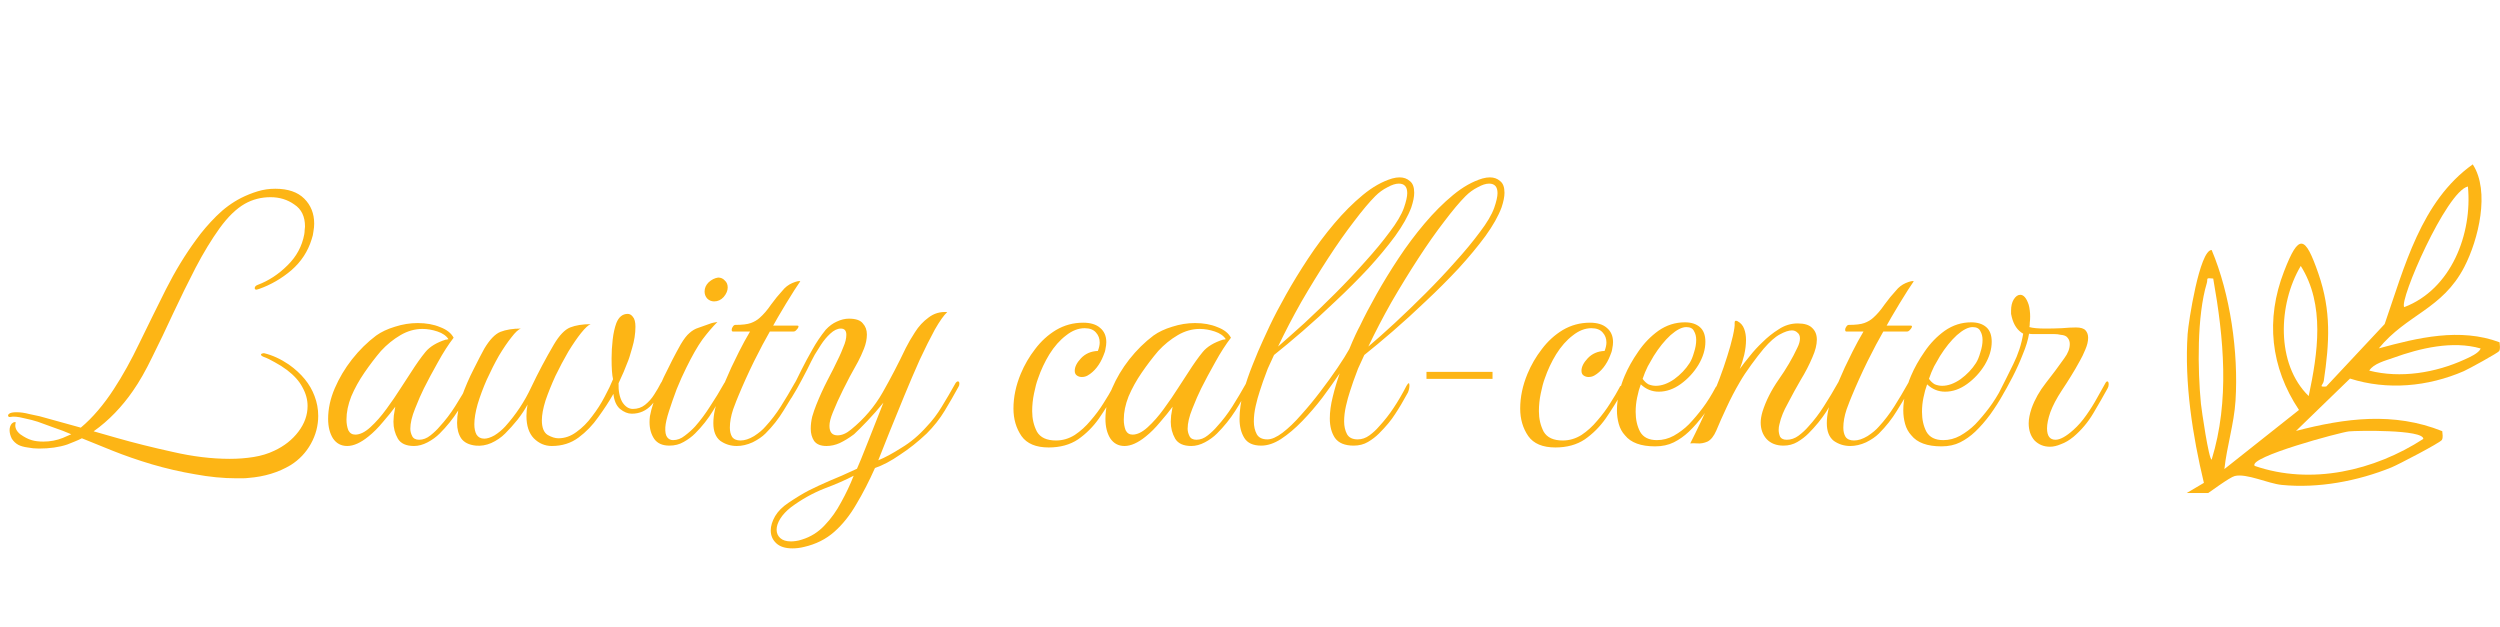 <svg width="327" height="82" viewBox="0 0 327 82" fill="none" xmlns="http://www.w3.org/2000/svg">
<path d="M32.503 62.512C32.247 62.544 31.975 62.56 31.687 62.56C31.431 62.56 31.175 62.56 30.919 62.56C29.191 62.56 27.383 62.384 25.495 62.032C23.607 61.712 21.735 61.28 19.879 60.736C18.055 60.192 16.343 59.6 14.743 58.96L10.711 57.328C10.391 57.488 10.071 57.632 9.751 57.76C9.463 57.888 9.143 58.016 8.791 58.144C7.735 58.496 6.503 58.672 5.095 58.672C4.583 58.672 4.087 58.624 3.607 58.528C3.127 58.464 2.727 58.352 2.407 58.192C2.055 58 1.767 57.728 1.543 57.376C1.351 56.992 1.255 56.624 1.255 56.272C1.255 55.92 1.351 55.632 1.543 55.408C1.671 55.28 1.799 55.216 1.927 55.216C2.055 55.184 2.087 55.248 2.023 55.408C1.927 55.92 2.135 56.384 2.647 56.8C3.191 57.184 3.687 57.44 4.135 57.568C4.551 57.696 5.063 57.76 5.671 57.76C6.567 57.76 7.415 57.6 8.215 57.28L9.319 56.8C8.583 56.48 7.831 56.192 7.063 55.936C6.295 55.648 5.591 55.392 4.951 55.168C4.471 55.008 3.847 54.848 3.079 54.688C2.343 54.496 1.751 54.448 1.303 54.544H1.255C1.159 54.544 1.095 54.496 1.063 54.4C1.031 54.304 1.079 54.208 1.207 54.112C1.367 53.984 1.687 53.92 2.167 53.92C2.679 53.92 3.239 54 3.847 54.16C4.455 54.288 4.903 54.384 5.191 54.448L10.567 55.936C11.335 55.296 12.087 54.544 12.823 53.68C13.559 52.816 14.247 51.888 14.887 50.896C16.039 49.136 17.159 47.12 18.247 44.848C19.367 42.544 20.519 40.208 21.703 37.84C22.919 35.44 24.247 33.264 25.687 31.312C26.423 30.288 27.287 29.28 28.279 28.288C29.271 27.296 30.359 26.496 31.543 25.888C32.247 25.536 32.967 25.248 33.703 25.024C34.439 24.8 35.207 24.688 36.007 24.688C37.671 24.688 38.935 25.12 39.799 25.984C40.663 26.848 41.095 27.936 41.095 29.248C41.095 29.568 41.063 29.904 40.999 30.256C40.967 30.608 40.887 30.96 40.759 31.312C40.279 32.88 39.399 34.224 38.119 35.344C36.839 36.432 35.431 37.248 33.895 37.792C33.703 37.856 33.591 37.888 33.559 37.888C33.399 37.888 33.319 37.824 33.319 37.696C33.319 37.504 33.447 37.36 33.703 37.264C35.143 36.72 36.439 35.872 37.591 34.72C38.775 33.568 39.511 32.208 39.799 30.64C39.831 30.448 39.847 30.272 39.847 30.112C39.879 29.92 39.895 29.76 39.895 29.632C39.895 28.32 39.431 27.36 38.503 26.752C37.607 26.112 36.567 25.792 35.383 25.792C34.167 25.792 33.047 26.08 32.023 26.656C30.903 27.296 29.799 28.368 28.711 29.872C27.655 31.344 26.615 33.056 25.591 35.008C24.599 36.928 23.623 38.912 22.663 40.96C21.735 42.976 20.823 44.88 19.927 46.672C19.063 48.464 18.215 49.952 17.383 51.136C16.679 52.16 15.895 53.12 15.031 54.016C14.167 54.912 13.239 55.712 12.247 56.416L15.271 57.28C17.511 57.92 19.943 58.528 22.567 59.104C25.191 59.712 27.687 60.016 30.055 60.016C31.143 60.016 32.183 59.936 33.175 59.776C34.167 59.616 35.063 59.344 35.863 58.96C37.175 58.352 38.231 57.52 39.031 56.464C39.831 55.408 40.231 54.288 40.231 53.104C40.231 52.272 40.007 51.456 39.559 50.656C39.143 49.856 38.471 49.104 37.543 48.4C37.031 48.016 36.503 47.68 35.959 47.392C35.415 47.072 34.919 46.832 34.471 46.672C34.247 46.576 34.135 46.48 34.135 46.384C34.135 46.32 34.183 46.272 34.279 46.24C34.407 46.208 34.487 46.192 34.519 46.192C35.607 46.448 36.695 46.944 37.783 47.68C39.447 48.864 40.567 50.24 41.143 51.808C41.463 52.64 41.623 53.504 41.623 54.4C41.623 55.68 41.303 56.896 40.663 58.048C40.023 59.2 39.143 60.128 38.023 60.832C36.423 61.792 34.583 62.352 32.503 62.512ZM54.151 58.336C53.127 58.336 52.423 58.016 52.039 57.376C51.655 56.704 51.463 55.968 51.463 55.168C51.463 55.008 51.479 54.736 51.511 54.352C51.575 53.936 51.639 53.552 51.703 53.2C51.255 53.808 50.711 54.48 50.071 55.216C49.463 55.952 48.839 56.576 48.199 57.088C47.175 57.92 46.247 58.336 45.415 58.336C44.615 58.336 43.991 58 43.543 57.328C43.127 56.656 42.919 55.808 42.919 54.784C42.919 53.472 43.207 52.144 43.783 50.8C44.359 49.456 45.111 48.192 46.039 47.008C46.999 45.792 48.055 44.752 49.207 43.888C49.879 43.408 50.695 43.024 51.655 42.736C52.647 42.416 53.639 42.256 54.631 42.256C55.751 42.256 56.727 42.432 57.559 42.784C58.423 43.104 59.015 43.568 59.335 44.176C58.663 45.04 57.975 46.112 57.271 47.392C56.567 48.64 55.959 49.776 55.447 50.8C55.095 51.504 54.711 52.384 54.295 53.44C53.879 54.464 53.671 55.344 53.671 56.08C53.671 56.4 53.751 56.72 53.911 57.04C54.071 57.36 54.375 57.52 54.823 57.52C55.335 57.52 55.831 57.328 56.311 56.944C56.791 56.56 57.191 56.176 57.511 55.792C58.247 54.992 58.919 54.112 59.527 53.152C60.135 52.192 60.743 51.168 61.351 50.08C61.447 49.952 61.543 49.888 61.639 49.888C61.767 49.888 61.831 49.984 61.831 50.176C61.831 50.336 61.799 50.464 61.735 50.56C61.191 51.616 60.583 52.672 59.911 53.728C59.239 54.784 58.439 55.776 57.511 56.704C57.063 57.152 56.535 57.536 55.927 57.856C55.319 58.176 54.727 58.336 54.151 58.336ZM46.471 56.848C47.079 56.848 47.735 56.528 48.439 55.888C49.175 55.216 49.879 54.416 50.551 53.488C51.255 52.528 51.879 51.616 52.423 50.752C52.999 49.856 53.447 49.168 53.767 48.688C54.439 47.632 55.063 46.752 55.639 46.048C56.215 45.344 57.111 44.8 58.327 44.416C58.391 44.416 58.439 44.416 58.471 44.416C58.535 44.384 58.599 44.368 58.663 44.368C58.375 43.92 57.895 43.584 57.223 43.36C56.551 43.136 55.895 43.024 55.255 43.024C54.263 43.024 53.303 43.296 52.375 43.84C51.447 44.384 50.599 45.072 49.831 45.904C49.095 46.768 48.375 47.712 47.671 48.736C46.967 49.76 46.391 50.8 45.943 51.856C45.527 52.912 45.319 53.92 45.319 54.88C45.319 55.392 45.399 55.856 45.559 56.272C45.751 56.656 46.055 56.848 46.471 56.848ZM72.171 58.336C71.275 58.336 70.491 58 69.819 57.328C69.179 56.656 68.859 55.68 68.859 54.4C68.859 53.92 68.907 53.424 69.003 52.912C68.683 53.52 68.251 54.176 67.707 54.88C67.163 55.552 66.619 56.16 66.075 56.704C65.563 57.216 64.955 57.632 64.251 57.952C63.579 58.24 62.907 58.352 62.235 58.288C61.339 58.192 60.699 57.872 60.315 57.328C59.963 56.784 59.787 56.112 59.787 55.312C59.787 54.256 59.995 53.104 60.411 51.856C60.859 50.608 61.371 49.424 61.947 48.304C62.523 47.152 62.987 46.256 63.339 45.616C64.043 44.432 64.747 43.696 65.451 43.408C66.187 43.12 67.083 42.976 68.139 42.976C67.819 43.072 67.403 43.456 66.891 44.128C66.379 44.768 65.835 45.568 65.259 46.528C64.715 47.488 64.187 48.528 63.675 49.648C63.195 50.736 62.795 51.808 62.475 52.864C62.187 53.888 62.043 54.768 62.043 55.504C62.043 56.048 62.139 56.496 62.331 56.848C62.555 57.2 62.891 57.376 63.339 57.376C63.723 57.376 64.171 57.232 64.683 56.944C65.195 56.624 65.659 56.24 66.075 55.792C67.483 54.224 68.619 52.512 69.483 50.656C70.379 48.768 71.371 46.896 72.459 45.04C73.163 43.856 73.867 43.12 74.571 42.832C75.307 42.544 76.203 42.4 77.259 42.4C76.971 42.496 76.555 42.88 76.011 43.552C75.499 44.192 74.939 45.008 74.331 46C73.755 46.992 73.195 48.048 72.651 49.168C72.139 50.288 71.707 51.36 71.355 52.384C71.035 53.408 70.875 54.272 70.875 54.976C70.875 55.936 71.131 56.576 71.643 56.896C72.155 57.184 72.619 57.328 73.035 57.328C73.867 57.328 74.651 57.056 75.387 56.512C76.155 55.968 76.843 55.28 77.451 54.448C78.091 53.616 78.635 52.768 79.083 51.904C79.563 51.008 79.931 50.24 80.187 49.6C80.059 49.088 79.995 48.176 79.995 46.864C79.995 46.064 80.043 45.248 80.139 44.416C80.235 43.584 80.395 42.864 80.619 42.256C80.939 41.456 81.435 41.056 82.107 41.056C82.363 41.056 82.587 41.184 82.779 41.44C83.003 41.696 83.115 42.128 83.115 42.736C83.115 43.632 82.971 44.56 82.683 45.52C82.427 46.448 82.219 47.088 82.059 47.44C81.931 47.76 81.771 48.16 81.579 48.64C81.387 49.088 81.163 49.584 80.907 50.128C80.875 51.12 81.035 51.936 81.387 52.576C81.771 53.184 82.235 53.488 82.779 53.488C83.387 53.488 83.915 53.312 84.363 52.96C84.843 52.576 85.243 52.128 85.563 51.616C85.915 51.072 86.203 50.576 86.427 50.128C86.523 49.936 86.651 49.84 86.811 49.84C86.939 49.84 87.003 49.92 87.003 50.08C87.003 50.176 86.955 50.32 86.859 50.512C86.475 51.376 85.931 52.192 85.227 52.96C84.523 53.728 83.659 54.112 82.635 54.112C82.123 54.112 81.611 53.904 81.099 53.488C80.619 53.072 80.331 52.416 80.235 51.52C79.691 52.48 79.035 53.488 78.267 54.544C77.531 55.6 76.667 56.496 75.675 57.232C74.683 57.968 73.515 58.336 72.171 58.336ZM87.552 58.288C86.656 58.288 86 58 85.584 57.424C85.168 56.816 84.96 56.08 84.96 55.216C84.96 54.96 84.976 54.704 85.008 54.448C85.072 54.16 85.136 53.872 85.2 53.584C85.552 52.304 86.096 50.88 86.832 49.312C87.6 47.712 88.336 46.288 89.04 45.04C89.456 44.336 89.84 43.84 90.192 43.552C90.544 43.232 90.928 43.008 91.344 42.88C91.76 42.72 92.256 42.544 92.832 42.352C92.992 42.288 93.152 42.24 93.312 42.208C93.472 42.176 93.648 42.144 93.84 42.112C93.2 42.752 92.544 43.52 91.872 44.416C91.232 45.312 90.528 46.544 89.76 48.112C89.344 48.944 88.928 49.872 88.512 50.896C88.128 51.92 87.792 52.88 87.504 53.776C87.216 54.672 87.056 55.376 87.024 55.888C86.992 56.496 87.072 56.928 87.264 57.184C87.456 57.44 87.712 57.568 88.032 57.568C88.576 57.568 89.088 57.376 89.568 56.992C90.08 56.608 90.528 56.208 90.912 55.792C91.616 54.992 92.272 54.112 92.88 53.152C93.52 52.192 94.144 51.168 94.752 50.08C94.848 49.952 94.928 49.888 94.992 49.888C95.12 49.888 95.184 49.984 95.184 50.176C95.184 50.336 95.152 50.464 95.088 50.56C94.512 51.616 93.904 52.672 93.264 53.728C92.624 54.784 91.84 55.776 90.912 56.704C90.496 57.12 90 57.488 89.424 57.808C88.88 58.128 88.256 58.288 87.552 58.288ZM93.408 39.424C93.056 39.424 92.752 39.296 92.496 39.04C92.272 38.784 92.16 38.48 92.16 38.128C92.16 37.68 92.336 37.28 92.688 36.928C93.072 36.576 93.488 36.368 93.936 36.304C94.288 36.304 94.576 36.432 94.8 36.688C95.056 36.912 95.184 37.216 95.184 37.6C95.184 38.016 95.008 38.432 94.656 38.848C94.304 39.232 93.888 39.424 93.408 39.424ZM96.378 58.336C95.578 58.336 94.858 58.112 94.218 57.664C93.61 57.184 93.306 56.416 93.306 55.36C93.306 54.24 93.578 53.008 94.122 51.664C94.666 50.32 95.178 49.12 95.658 48.064C95.914 47.552 96.25 46.864 96.666 46C97.114 45.104 97.594 44.224 98.106 43.36H95.85C95.754 43.36 95.706 43.28 95.706 43.12C95.706 42.992 95.754 42.864 95.85 42.736C95.946 42.576 96.058 42.496 96.186 42.496C97.082 42.496 97.754 42.416 98.202 42.256C98.65 42.096 99.034 41.872 99.354 41.584C99.866 41.136 100.362 40.56 100.842 39.856C101.354 39.152 101.85 38.544 102.33 38.032C102.682 37.584 103.114 37.248 103.626 37.024C104.17 36.8 104.522 36.72 104.682 36.784C104.522 37.008 104.266 37.392 103.914 37.936C103.562 38.48 103.194 39.072 102.81 39.712C102.426 40.352 102.074 40.944 101.754 41.488C101.434 42.032 101.226 42.4 101.13 42.592H104.298C104.394 42.592 104.442 42.624 104.442 42.688C104.442 42.816 104.362 42.96 104.202 43.12C104.074 43.28 103.946 43.36 103.818 43.36H100.698C100.122 44.352 99.434 45.648 98.634 47.248C97.866 48.816 97.178 50.336 96.57 51.808C96.442 52.096 96.218 52.672 95.898 53.536C95.61 54.4 95.466 55.2 95.466 55.936C95.466 56.416 95.562 56.816 95.754 57.136C95.978 57.456 96.346 57.616 96.858 57.616C97.402 57.616 97.994 57.424 98.634 57.04C99.274 56.624 99.77 56.208 100.122 55.792C100.858 54.992 101.53 54.112 102.138 53.152C102.746 52.192 103.354 51.168 103.962 50.08C104.058 49.952 104.154 49.888 104.25 49.888C104.378 49.888 104.442 49.984 104.442 50.176C104.442 50.336 104.41 50.464 104.346 50.56C103.77 51.616 103.146 52.672 102.474 53.728C101.834 54.784 101.05 55.776 100.122 56.704C99.706 57.12 99.146 57.504 98.442 57.856C97.738 58.176 97.05 58.336 96.378 58.336ZM105.181 71.536C104.669 71.664 104.157 71.728 103.645 71.728C102.717 71.728 102.013 71.504 101.533 71.056C101.053 70.608 100.813 70.048 100.813 69.376C100.813 68.8 101.005 68.176 101.389 67.504C101.773 66.864 102.349 66.288 103.117 65.776C104.109 65.104 105.005 64.56 105.805 64.144C106.637 63.728 107.533 63.312 108.493 62.896C109.453 62.512 110.653 61.984 112.093 61.312C112.253 60.96 112.429 60.544 112.621 60.064C112.813 59.584 113.133 58.784 113.581 57.664C114.029 56.544 114.685 54.88 115.549 52.672C114.845 53.536 114.141 54.336 113.437 55.072C112.733 55.808 112.157 56.384 111.709 56.8C111.069 57.28 110.445 57.664 109.837 57.952C109.261 58.208 108.685 58.336 108.109 58.336C107.341 58.336 106.797 58.112 106.477 57.664C106.189 57.216 106.045 56.688 106.045 56.08C106.045 55.568 106.109 55.04 106.237 54.496C106.397 53.952 106.573 53.44 106.765 52.96C107.213 51.84 107.693 50.784 108.205 49.792C108.749 48.768 109.277 47.712 109.789 46.624C109.917 46.368 110.093 45.952 110.317 45.376C110.573 44.8 110.701 44.272 110.701 43.792C110.701 43.248 110.461 42.976 109.981 42.976C109.533 42.976 109.069 43.2 108.589 43.648C108.141 44.064 107.741 44.544 107.389 45.088C107.037 45.632 106.765 46.064 106.573 46.384C106.573 46.384 106.413 46.688 106.093 47.296C105.805 47.904 105.421 48.656 104.941 49.552C104.493 50.416 104.029 51.232 103.549 52C103.453 52.16 103.325 52.24 103.165 52.24C103.037 52.24 102.973 52.176 102.973 52.048C102.973 51.984 103.053 51.792 103.213 51.472C103.917 50.224 104.461 49.184 104.845 48.352C105.261 47.52 105.725 46.656 106.237 45.76C106.749 44.832 107.341 43.952 108.013 43.12C108.461 42.64 108.941 42.288 109.453 42.064C109.997 41.808 110.525 41.68 111.037 41.68C111.933 41.68 112.541 41.888 112.861 42.304C113.213 42.688 113.389 43.168 113.389 43.744C113.389 44.352 113.261 44.976 113.005 45.616C112.749 46.256 112.493 46.816 112.237 47.296C111.437 48.704 110.781 49.936 110.269 50.992C109.757 52.016 109.309 53.008 108.925 53.968C108.637 54.672 108.493 55.248 108.493 55.696C108.493 56.528 108.845 56.944 109.549 56.944C110.125 56.944 110.717 56.688 111.325 56.176C113.021 54.8 114.397 53.184 115.453 51.328C116.509 49.472 117.517 47.536 118.477 45.52C118.797 44.88 119.197 44.192 119.677 43.456C120.157 42.688 120.749 42.048 121.453 41.536C122.157 40.992 122.973 40.752 123.901 40.816C123.453 41.232 122.909 42 122.269 43.12C121.661 44.24 121.005 45.552 120.301 47.056C119.629 48.56 118.957 50.128 118.285 51.76C117.613 53.392 116.973 54.96 116.365 56.464C115.789 57.936 115.293 59.184 114.877 60.208C115.741 59.856 116.749 59.312 117.901 58.576C119.085 57.872 120.189 56.944 121.213 55.792C121.949 55.024 122.605 54.16 123.181 53.2C123.789 52.208 124.397 51.168 125.005 50.08C125.101 49.952 125.197 49.888 125.293 49.888C125.421 49.888 125.485 49.984 125.485 50.176C125.485 50.336 125.453 50.464 125.389 50.56C124.813 51.616 124.205 52.672 123.565 53.728C122.925 54.784 122.141 55.776 121.213 56.704C120.061 57.792 118.893 58.72 117.709 59.488C116.557 60.288 115.469 60.864 114.445 61.216C113.677 62.944 112.861 64.528 111.997 65.968C111.165 67.408 110.205 68.608 109.117 69.568C108.029 70.528 106.717 71.184 105.181 71.536ZM104.893 70.576C106.045 70.224 107.037 69.6 107.869 68.704C108.701 67.84 109.421 66.832 110.029 65.68C110.669 64.528 111.213 63.376 111.661 62.224C110.637 62.768 109.357 63.328 107.821 63.904C106.285 64.512 104.829 65.328 103.453 66.352C102.845 66.832 102.381 67.328 102.061 67.84C101.741 68.352 101.581 68.832 101.581 69.28C101.581 69.728 101.741 70.096 102.061 70.384C102.381 70.672 102.845 70.816 103.453 70.816C103.645 70.816 103.853 70.8 104.077 70.768C104.333 70.736 104.605 70.672 104.893 70.576ZM137.168 58.528C135.504 58.528 134.32 58.032 133.616 57.04C132.912 56.016 132.56 54.816 132.56 53.44C132.56 51.936 132.88 50.416 133.52 48.88C134 47.728 134.624 46.656 135.392 45.664C136.16 44.64 137.072 43.808 138.128 43.168C139.216 42.528 140.4 42.208 141.68 42.208C142.64 42.208 143.376 42.432 143.888 42.88C144.432 43.328 144.704 43.952 144.704 44.752C144.704 45.008 144.672 45.28 144.608 45.568C144.576 45.856 144.48 46.176 144.32 46.528C144.096 47.104 143.808 47.616 143.456 48.064C143.104 48.512 142.704 48.864 142.256 49.12C142.032 49.248 141.776 49.312 141.488 49.312C141.264 49.312 141.056 49.248 140.864 49.12C140.672 48.992 140.576 48.784 140.576 48.496C140.576 47.984 140.848 47.44 141.392 46.864C141.968 46.256 142.704 45.936 143.6 45.904C143.76 45.488 143.84 45.12 143.84 44.8C143.84 44.288 143.68 43.856 143.36 43.504C143.04 43.12 142.544 42.928 141.872 42.928C141.04 42.928 140.224 43.248 139.424 43.888C138.624 44.496 137.904 45.312 137.264 46.336C136.656 47.328 136.16 48.384 135.776 49.504C135.584 50.016 135.408 50.672 135.248 51.472C135.088 52.24 135.008 53.008 135.008 53.776C135.008 54.768 135.216 55.664 135.632 56.464C136.08 57.232 136.912 57.616 138.128 57.616C138.992 57.616 139.808 57.376 140.576 56.896C141.344 56.384 142.032 55.76 142.64 55.024C143.28 54.288 143.84 53.536 144.32 52.768C144.832 51.968 145.248 51.264 145.568 50.656C145.6 50.528 145.68 50.464 145.808 50.464C145.968 50.464 146.048 50.592 146.048 50.848C146.048 50.976 146 51.12 145.904 51.28C145.232 52.464 144.512 53.616 143.744 54.736C142.976 55.824 142.064 56.736 141.008 57.472C139.952 58.176 138.672 58.528 137.168 58.528ZM155.823 58.336C154.799 58.336 154.095 58.016 153.711 57.376C153.327 56.704 153.135 55.968 153.135 55.168C153.135 55.008 153.151 54.736 153.183 54.352C153.247 53.936 153.311 53.552 153.375 53.2C152.927 53.808 152.383 54.48 151.743 55.216C151.135 55.952 150.511 56.576 149.871 57.088C148.847 57.92 147.919 58.336 147.087 58.336C146.287 58.336 145.663 58 145.215 57.328C144.799 56.656 144.591 55.808 144.591 54.784C144.591 53.472 144.879 52.144 145.455 50.8C146.031 49.456 146.783 48.192 147.711 47.008C148.671 45.792 149.727 44.752 150.879 43.888C151.551 43.408 152.367 43.024 153.327 42.736C154.319 42.416 155.311 42.256 156.303 42.256C157.423 42.256 158.399 42.432 159.231 42.784C160.095 43.104 160.687 43.568 161.007 44.176C160.335 45.04 159.647 46.112 158.943 47.392C158.239 48.64 157.631 49.776 157.119 50.8C156.767 51.504 156.383 52.384 155.967 53.44C155.551 54.464 155.343 55.344 155.343 56.08C155.343 56.4 155.423 56.72 155.583 57.04C155.743 57.36 156.047 57.52 156.495 57.52C157.007 57.52 157.503 57.328 157.983 56.944C158.463 56.56 158.863 56.176 159.183 55.792C159.919 54.992 160.591 54.112 161.199 53.152C161.807 52.192 162.415 51.168 163.023 50.08C163.119 49.952 163.215 49.888 163.311 49.888C163.439 49.888 163.503 49.984 163.503 50.176C163.503 50.336 163.471 50.464 163.407 50.56C162.863 51.616 162.255 52.672 161.583 53.728C160.911 54.784 160.111 55.776 159.183 56.704C158.735 57.152 158.207 57.536 157.599 57.856C156.991 58.176 156.399 58.336 155.823 58.336ZM148.143 56.848C148.751 56.848 149.407 56.528 150.111 55.888C150.847 55.216 151.551 54.416 152.223 53.488C152.927 52.528 153.551 51.616 154.095 50.752C154.671 49.856 155.119 49.168 155.439 48.688C156.111 47.632 156.735 46.752 157.311 46.048C157.887 45.344 158.783 44.8 159.999 44.416C160.063 44.416 160.111 44.416 160.143 44.416C160.207 44.384 160.271 44.368 160.335 44.368C160.047 43.92 159.567 43.584 158.895 43.36C158.223 43.136 157.567 43.024 156.927 43.024C155.935 43.024 154.975 43.296 154.047 43.84C153.119 44.384 152.271 45.072 151.503 45.904C150.767 46.768 150.047 47.712 149.343 48.736C148.639 49.76 148.063 50.8 147.615 51.856C147.199 52.912 146.991 53.92 146.991 54.88C146.991 55.392 147.071 55.856 147.231 56.272C147.423 56.656 147.727 56.848 148.143 56.848ZM164.963 58.288C163.907 58.288 163.171 57.952 162.755 57.28C162.339 56.608 162.131 55.776 162.131 54.784C162.131 53.728 162.291 52.576 162.611 51.328C162.963 50.08 163.379 48.864 163.859 47.68C164.339 46.464 164.787 45.408 165.203 44.512C165.619 43.616 165.907 42.992 166.067 42.64C166.643 41.424 167.363 40.048 168.227 38.512C169.091 36.976 170.051 35.408 171.107 33.808C172.163 32.208 173.299 30.688 174.515 29.248C175.731 27.808 176.979 26.56 178.259 25.504C179.539 24.448 180.819 23.728 182.099 23.344C182.451 23.248 182.771 23.2 183.059 23.2C183.603 23.2 184.051 23.36 184.403 23.68C184.787 23.968 184.979 24.48 184.979 25.216C184.979 25.728 184.851 26.368 184.595 27.136C184.179 28.256 183.475 29.504 182.483 30.88C181.491 32.224 180.323 33.632 178.979 35.104C177.635 36.544 176.211 37.968 174.707 39.376C173.235 40.784 171.795 42.096 170.387 43.312C168.979 44.528 167.731 45.568 166.643 46.432C166.355 47.04 166.083 47.632 165.827 48.208C165.603 48.784 165.395 49.344 165.203 49.888C165.107 50.176 164.963 50.608 164.771 51.184C164.579 51.76 164.403 52.4 164.243 53.104C164.083 53.808 164.003 54.48 164.003 55.12C164.003 55.76 164.131 56.32 164.387 56.8C164.643 57.248 165.107 57.472 165.779 57.472C166.323 57.472 166.979 57.184 167.747 56.608C168.547 56 169.363 55.216 170.195 54.256C171.059 53.296 171.891 52.288 172.691 51.232C173.523 50.144 174.275 49.104 174.947 48.112C175.619 47.12 176.131 46.304 176.483 45.664C176.771 44.96 177.043 44.336 177.299 43.792C177.555 43.248 177.747 42.864 177.875 42.64C178.451 41.424 179.171 40.048 180.035 38.512C180.899 36.976 181.859 35.408 182.915 33.808C183.971 32.208 185.107 30.688 186.323 29.248C187.539 27.808 188.787 26.56 190.067 25.504C191.347 24.448 192.627 23.728 193.907 23.344C194.259 23.248 194.579 23.2 194.867 23.2C195.411 23.2 195.859 23.36 196.211 23.68C196.595 23.968 196.787 24.48 196.787 25.216C196.787 25.728 196.659 26.368 196.403 27.136C195.987 28.256 195.283 29.504 194.291 30.88C193.299 32.224 192.131 33.632 190.787 35.104C189.443 36.544 188.019 37.968 186.515 39.376C185.043 40.784 183.603 42.096 182.195 43.312C180.787 44.528 179.539 45.568 178.451 46.432C178.163 47.04 177.891 47.632 177.635 48.208C177.411 48.784 177.203 49.344 177.011 49.888C176.915 50.176 176.771 50.608 176.579 51.184C176.387 51.76 176.211 52.4 176.051 53.104C175.891 53.808 175.811 54.48 175.811 55.12C175.811 55.76 175.939 56.32 176.195 56.8C176.451 57.248 176.915 57.472 177.587 57.472C178.131 57.472 178.643 57.296 179.123 56.944C179.603 56.592 180.019 56.208 180.371 55.792C181.107 54.992 181.747 54.176 182.291 53.344C182.867 52.48 183.427 51.52 183.971 50.464C184.099 50.24 184.195 50.128 184.259 50.128C184.323 50.128 184.355 50.224 184.355 50.416C184.355 50.704 184.291 51.008 184.163 51.328C183.555 52.448 182.995 53.392 182.483 54.16C182.003 54.928 181.299 55.776 180.371 56.704C179.955 57.12 179.475 57.488 178.931 57.808C178.387 58.128 177.763 58.288 177.059 58.288C175.907 58.288 175.091 57.952 174.611 57.28C174.163 56.608 173.939 55.76 173.939 54.736C173.939 53.872 174.067 52.928 174.323 51.904C174.579 50.848 174.883 49.824 175.235 48.832C174.563 49.824 173.811 50.88 172.979 52C172.147 53.088 171.267 54.112 170.339 55.072C169.411 56.032 168.483 56.816 167.555 57.424C166.659 58 165.795 58.288 164.963 58.288ZM167.171 45.328C168.163 44.464 169.315 43.44 170.627 42.256C171.939 41.04 173.283 39.744 174.659 38.368C176.035 36.992 177.331 35.616 178.547 34.24C179.795 32.864 180.867 31.568 181.763 30.352C182.691 29.136 183.315 28.08 183.635 27.184C183.923 26.352 184.067 25.712 184.067 25.264C184.067 24.432 183.699 24.016 182.963 24.016C182.547 24.016 182.051 24.176 181.475 24.496C180.899 24.784 180.371 25.168 179.891 25.648C179.123 26.416 178.195 27.52 177.107 28.96C176.019 30.368 174.883 31.984 173.699 33.808C172.515 35.632 171.347 37.536 170.195 39.52C169.075 41.504 168.067 43.44 167.171 45.328ZM178.979 45.328C180.003 44.464 181.155 43.44 182.435 42.256C183.747 41.04 185.091 39.744 186.467 38.368C187.843 36.992 189.139 35.616 190.355 34.24C191.603 32.864 192.675 31.568 193.571 30.352C194.499 29.136 195.123 28.08 195.443 27.184C195.731 26.352 195.875 25.712 195.875 25.264C195.875 24.432 195.507 24.016 194.771 24.016C194.355 24.016 193.859 24.176 193.283 24.496C192.707 24.784 192.179 25.168 191.699 25.648C190.931 26.416 190.003 27.52 188.915 28.96C187.827 30.368 186.691 31.984 185.507 33.808C184.323 35.632 183.155 37.536 182.003 39.52C180.883 41.504 179.875 43.44 178.979 45.328ZM186.583 49.552V48.64H195.223V49.552H186.583ZM203.449 58.528C201.785 58.528 200.601 58.032 199.897 57.04C199.193 56.016 198.841 54.816 198.841 53.44C198.841 51.936 199.161 50.416 199.801 48.88C200.281 47.728 200.905 46.656 201.673 45.664C202.441 44.64 203.353 43.808 204.409 43.168C205.497 42.528 206.681 42.208 207.961 42.208C208.921 42.208 209.657 42.432 210.169 42.88C210.713 43.328 210.985 43.952 210.985 44.752C210.985 45.008 210.953 45.28 210.889 45.568C210.857 45.856 210.761 46.176 210.601 46.528C210.377 47.104 210.089 47.616 209.737 48.064C209.385 48.512 208.985 48.864 208.537 49.12C208.313 49.248 208.057 49.312 207.769 49.312C207.545 49.312 207.337 49.248 207.145 49.12C206.953 48.992 206.857 48.784 206.857 48.496C206.857 47.984 207.129 47.44 207.673 46.864C208.249 46.256 208.985 45.936 209.881 45.904C210.041 45.488 210.121 45.12 210.121 44.8C210.121 44.288 209.961 43.856 209.641 43.504C209.321 43.12 208.825 42.928 208.153 42.928C207.321 42.928 206.505 43.248 205.705 43.888C204.905 44.496 204.185 45.312 203.545 46.336C202.937 47.328 202.441 48.384 202.057 49.504C201.865 50.016 201.689 50.672 201.529 51.472C201.369 52.24 201.289 53.008 201.289 53.776C201.289 54.768 201.497 55.664 201.913 56.464C202.361 57.232 203.193 57.616 204.409 57.616C205.273 57.616 206.089 57.376 206.857 56.896C207.625 56.384 208.313 55.76 208.921 55.024C209.561 54.288 210.121 53.536 210.601 52.768C211.113 51.968 211.529 51.264 211.849 50.656C211.881 50.528 211.961 50.464 212.089 50.464C212.249 50.464 212.329 50.592 212.329 50.848C212.329 50.976 212.281 51.12 212.185 51.28C211.513 52.464 210.793 53.616 210.025 54.736C209.257 55.824 208.345 56.736 207.289 57.472C206.233 58.176 204.953 58.528 203.449 58.528ZM216.488 58.384C214.632 58.384 213.32 57.904 212.552 56.944C212.168 56.528 211.896 56.032 211.736 55.456C211.576 54.88 211.496 54.288 211.496 53.68C211.496 52.912 211.592 52.144 211.784 51.376C211.976 50.576 212.216 49.84 212.504 49.168C212.952 48.112 213.544 47.056 214.28 46C215.016 44.912 215.896 44 216.92 43.264C217.976 42.528 219.128 42.16 220.376 42.16C221.208 42.16 221.864 42.368 222.344 42.784C222.824 43.2 223.064 43.84 223.064 44.704C223.064 45.696 222.76 46.704 222.152 47.728C221.544 48.72 220.776 49.552 219.848 50.224C218.92 50.896 217.96 51.232 216.968 51.232C216.072 51.232 215.288 50.912 214.616 50.272C214.424 50.784 214.264 51.36 214.136 52C214.008 52.608 213.944 53.232 213.944 53.872C213.944 54.864 214.136 55.728 214.52 56.464C214.936 57.2 215.672 57.568 216.728 57.568C217.496 57.568 218.232 57.376 218.936 56.992C219.672 56.576 220.328 56.08 220.904 55.504C221.544 54.832 222.152 54.112 222.728 53.344C223.304 52.576 223.864 51.68 224.408 50.656C224.472 50.56 224.52 50.512 224.552 50.512C224.68 50.512 224.744 50.656 224.744 50.944C224.744 51.136 224.68 51.344 224.552 51.568C224.072 52.432 223.512 53.312 222.872 54.208C222.232 55.072 221.576 55.824 220.904 56.464C220.296 57.04 219.64 57.504 218.936 57.856C218.232 58.208 217.416 58.384 216.488 58.384ZM214.856 49.552C215.08 49.872 215.336 50.112 215.624 50.272C215.944 50.4 216.264 50.464 216.584 50.464C217.352 50.464 218.152 50.176 218.984 49.6C219.816 48.992 220.488 48.288 221 47.488C221.224 47.136 221.416 46.672 221.576 46.096C221.768 45.52 221.864 44.976 221.864 44.464C221.864 44.016 221.768 43.632 221.576 43.312C221.416 42.96 221.08 42.784 220.568 42.784C219.992 42.784 219.304 43.136 218.504 43.84C217.736 44.544 217 45.456 216.296 46.576C216.072 46.96 215.816 47.408 215.528 47.92C215.272 48.432 215.048 48.976 214.856 49.552ZM233.275 58.288C232.347 58.288 231.611 58 231.067 57.424C230.555 56.848 230.299 56.128 230.299 55.264C230.299 54.848 230.379 54.368 230.539 53.824C230.987 52.416 231.691 51.024 232.651 49.648C233.643 48.24 234.459 46.848 235.099 45.472C235.323 45.024 235.435 44.624 235.435 44.272C235.435 43.92 235.323 43.664 235.099 43.504C234.907 43.312 234.667 43.216 234.379 43.216C233.963 43.216 233.435 43.392 232.795 43.744C232.187 44.064 231.483 44.688 230.683 45.616C230.203 46.192 229.659 46.896 229.051 47.728C228.443 48.56 227.947 49.312 227.563 49.984C226.923 51.072 226.347 52.176 225.835 53.296C225.323 54.384 224.875 55.392 224.491 56.32C224.171 57.056 223.787 57.536 223.339 57.76C222.891 57.952 222.459 58.032 222.043 58C221.627 57.968 221.307 57.968 221.083 58C221.979 56.24 222.859 54.384 223.723 52.432C224.587 50.48 225.323 48.528 225.931 46.576C226.219 45.68 226.459 44.816 226.651 43.984C226.843 43.12 226.923 42.56 226.891 42.304V42.208C226.891 41.952 227.019 41.888 227.275 42.016C227.691 42.24 227.979 42.576 228.139 43.024C228.299 43.44 228.379 43.92 228.379 44.464C228.379 45.072 228.299 45.728 228.139 46.432C227.979 47.104 227.787 47.712 227.563 48.256C227.979 47.68 228.427 47.104 228.907 46.528C229.387 45.92 229.915 45.344 230.491 44.8C231.163 44.128 231.883 43.552 232.651 43.072C233.419 42.56 234.251 42.304 235.147 42.304C236.011 42.304 236.635 42.496 237.019 42.88C237.435 43.264 237.643 43.776 237.643 44.416C237.643 45.088 237.451 45.856 237.067 46.72C236.651 47.712 236.139 48.704 235.531 49.696C234.955 50.688 234.427 51.648 233.947 52.576C233.851 52.768 233.691 53.072 233.467 53.488C233.275 53.872 233.099 54.304 232.939 54.784C232.875 55.008 232.811 55.248 232.747 55.504C232.683 55.728 232.651 55.968 232.651 56.224C232.651 56.544 232.715 56.848 232.843 57.136C233.003 57.392 233.291 57.52 233.707 57.52C234.251 57.52 234.763 57.344 235.243 56.992C235.755 56.608 236.187 56.208 236.539 55.792C237.275 54.992 237.947 54.112 238.555 53.152C239.195 52.16 239.819 51.12 240.427 50.032C240.523 49.904 240.587 49.84 240.619 49.84C240.747 49.84 240.811 49.984 240.811 50.272C240.811 50.464 240.779 50.608 240.715 50.704C240.139 51.76 239.531 52.8 238.891 53.824C238.251 54.816 237.467 55.776 236.539 56.704C236.123 57.12 235.643 57.488 235.099 57.808C234.555 58.128 233.947 58.288 233.275 58.288ZM242.019 58.336C241.219 58.336 240.499 58.112 239.859 57.664C239.251 57.184 238.947 56.416 238.947 55.36C238.947 54.24 239.219 53.008 239.763 51.664C240.307 50.32 240.819 49.12 241.299 48.064C241.555 47.552 241.891 46.864 242.307 46C242.755 45.104 243.235 44.224 243.747 43.36H241.491C241.395 43.36 241.347 43.28 241.347 43.12C241.347 42.992 241.395 42.864 241.491 42.736C241.587 42.576 241.699 42.496 241.827 42.496C242.723 42.496 243.395 42.416 243.843 42.256C244.291 42.096 244.675 41.872 244.995 41.584C245.507 41.136 246.003 40.56 246.483 39.856C246.995 39.152 247.491 38.544 247.971 38.032C248.323 37.584 248.755 37.248 249.267 37.024C249.811 36.8 250.163 36.72 250.323 36.784C250.163 37.008 249.907 37.392 249.555 37.936C249.203 38.48 248.835 39.072 248.451 39.712C248.067 40.352 247.715 40.944 247.395 41.488C247.075 42.032 246.867 42.4 246.771 42.592H249.939C250.035 42.592 250.083 42.624 250.083 42.688C250.083 42.816 250.003 42.96 249.843 43.12C249.715 43.28 249.587 43.36 249.459 43.36H246.339C245.763 44.352 245.075 45.648 244.275 47.248C243.507 48.816 242.819 50.336 242.211 51.808C242.083 52.096 241.859 52.672 241.539 53.536C241.251 54.4 241.107 55.2 241.107 55.936C241.107 56.416 241.203 56.816 241.395 57.136C241.619 57.456 241.987 57.616 242.499 57.616C243.043 57.616 243.635 57.424 244.275 57.04C244.915 56.624 245.411 56.208 245.763 55.792C246.499 54.992 247.171 54.112 247.779 53.152C248.387 52.192 248.995 51.168 249.603 50.08C249.699 49.952 249.795 49.888 249.891 49.888C250.019 49.888 250.083 49.984 250.083 50.176C250.083 50.336 250.051 50.464 249.987 50.56C249.411 51.616 248.787 52.672 248.115 53.728C247.475 54.784 246.691 55.776 245.763 56.704C245.347 57.12 244.787 57.504 244.083 57.856C243.379 58.176 242.691 58.336 242.019 58.336ZM253.941 58.384C252.085 58.384 250.773 57.904 250.005 56.944C249.621 56.528 249.349 56.032 249.189 55.456C249.029 54.88 248.949 54.288 248.949 53.68C248.949 52.912 249.045 52.144 249.237 51.376C249.429 50.576 249.669 49.84 249.957 49.168C250.405 48.112 250.997 47.056 251.733 46C252.469 44.912 253.349 44 254.373 43.264C255.429 42.528 256.581 42.16 257.829 42.16C258.661 42.16 259.317 42.368 259.797 42.784C260.277 43.2 260.517 43.84 260.517 44.704C260.517 45.696 260.213 46.704 259.605 47.728C258.997 48.72 258.229 49.552 257.301 50.224C256.373 50.896 255.413 51.232 254.421 51.232C253.525 51.232 252.741 50.912 252.069 50.272C251.877 50.784 251.717 51.36 251.589 52C251.461 52.608 251.397 53.232 251.397 53.872C251.397 54.864 251.589 55.728 251.973 56.464C252.389 57.2 253.125 57.568 254.181 57.568C254.949 57.568 255.685 57.376 256.389 56.992C257.125 56.576 257.781 56.08 258.357 55.504C258.997 54.832 259.605 54.112 260.181 53.344C260.757 52.576 261.317 51.68 261.861 50.656C261.925 50.56 261.973 50.512 262.005 50.512C262.133 50.512 262.197 50.656 262.197 50.944C262.197 51.136 262.133 51.344 262.005 51.568C261.525 52.432 260.965 53.312 260.325 54.208C259.685 55.072 259.029 55.824 258.357 56.464C257.749 57.04 257.093 57.504 256.389 57.856C255.685 58.208 254.869 58.384 253.941 58.384ZM252.309 49.552C252.533 49.872 252.789 50.112 253.077 50.272C253.397 50.4 253.717 50.464 254.037 50.464C254.805 50.464 255.605 50.176 256.437 49.6C257.269 48.992 257.941 48.288 258.453 47.488C258.677 47.136 258.869 46.672 259.029 46.096C259.221 45.52 259.317 44.976 259.317 44.464C259.317 44.016 259.221 43.632 259.029 43.312C258.869 42.96 258.533 42.784 258.021 42.784C257.445 42.784 256.757 43.136 255.957 43.84C255.189 44.544 254.453 45.456 253.749 46.576C253.525 46.96 253.269 47.408 252.981 47.92C252.725 48.432 252.501 48.976 252.309 49.552ZM271.208 57.136C270.664 57.584 270.12 57.904 269.576 58.096C269.064 58.32 268.584 58.432 268.136 58.432C267.336 58.432 266.664 58.16 266.12 57.616C265.608 57.04 265.352 56.288 265.352 55.36C265.352 54.816 265.48 54.16 265.736 53.392C266.152 52.24 266.776 51.136 267.608 50.08C268.44 49.024 269.24 47.952 270.008 46.864C270.488 46.224 270.728 45.6 270.728 44.992C270.728 44.672 270.632 44.4 270.44 44.176C270.28 43.952 269.976 43.824 269.528 43.792C269.272 43.728 268.984 43.696 268.664 43.696C268.344 43.696 268.024 43.696 267.704 43.696H266.36C266.168 43.696 265.992 43.696 265.832 43.696C265.672 43.696 265.528 43.68 265.4 43.648C265.272 44.448 265 45.344 264.584 46.336C264.2 47.328 263.752 48.32 263.24 49.312C262.728 50.304 262.232 51.2 261.752 52C261.624 52.192 261.512 52.288 261.416 52.288C261.32 52.288 261.272 52.192 261.272 52C261.272 51.776 261.32 51.6 261.416 51.472C262.088 50.16 262.728 48.88 263.336 47.632C263.976 46.352 264.408 45.024 264.632 43.648C263.896 43.232 263.4 42.512 263.144 41.488C263.112 41.328 263.08 41.184 263.048 41.056C263.048 40.896 263.048 40.752 263.048 40.624C263.048 40.048 263.16 39.568 263.384 39.184C263.64 38.768 263.928 38.56 264.248 38.56C264.696 38.56 265.064 38.992 265.352 39.856C265.416 40.08 265.464 40.336 265.496 40.624C265.528 40.88 265.544 41.136 265.544 41.392C265.544 41.68 265.528 41.952 265.496 42.208C265.496 42.432 265.48 42.624 265.448 42.784C265.672 42.848 265.96 42.896 266.312 42.928C266.696 42.96 267.112 42.976 267.56 42.976C268.232 42.976 268.936 42.96 269.672 42.928C270.408 42.864 271.032 42.832 271.544 42.832C272.152 42.832 272.568 42.96 272.792 43.216C273.016 43.472 273.128 43.792 273.128 44.176C273.128 44.656 273 45.184 272.744 45.76C272.52 46.304 272.296 46.768 272.072 47.152C271.656 47.92 271.256 48.608 270.872 49.216C270.52 49.792 270.12 50.416 269.672 51.088C269 52.112 268.504 53.056 268.184 53.92C267.896 54.752 267.752 55.456 267.752 56.032C267.752 57.024 268.12 57.52 268.856 57.52C269.464 57.52 270.248 57.088 271.208 56.224C271.816 55.68 272.376 55.04 272.888 54.304C273.432 53.536 273.912 52.768 274.328 52C274.776 51.2 275.144 50.544 275.432 50.032C275.496 49.936 275.56 49.888 275.624 49.888C275.752 49.888 275.816 50.016 275.816 50.272C275.816 50.464 275.768 50.64 275.672 50.8C275.128 51.792 274.504 52.88 273.8 54.064C273.096 55.248 272.232 56.272 271.208 57.136Z" fill="#FDB515"/>
<g clip-path="url(#clip0_96_57)">
<g filter="url(#filter0_d_96_57)">
<path d="M311.146 41.568C316.255 40.172 321.769 38.837 326.944 40.77C326.966 41.141 327.077 41.612 326.889 41.922C326.755 42.149 322.88 44.282 322.252 44.553C317.565 46.581 312.263 47.074 307.382 45.517L300.318 52.364C306.749 50.696 313.084 49.843 319.448 52.397C319.47 52.757 319.587 53.228 319.392 53.549C319.181 53.909 313.667 56.784 312.801 57.138C308.381 58.933 303.217 59.903 298.447 59.426C296.665 59.249 293.855 57.886 292.306 58.263C290.995 58.584 282.833 65.309 281.994 64.411L282.066 62.822L288.269 59.16C286.786 52.973 285.709 46.071 286.142 39.684C286.248 38.122 287.708 28.689 289.285 28.7C291.728 34.489 292.805 42.099 292.406 48.42C292.217 51.416 291.267 54.391 290.951 57.354L300.707 49.622C296.981 44.038 296.32 37.773 298.753 31.497C300.696 26.479 301.501 26.75 303.25 31.797C304.944 36.688 304.694 40.809 303.95 45.822C303.867 46.37 303.173 46.647 304.272 46.553L311.913 38.388C314.506 30.944 316.66 22.314 323.435 17.5C325.734 21.012 324.179 27.349 322.33 30.921C319.453 36.472 314.8 37.103 311.146 41.568ZM314.478 36.173C320.603 33.841 323.407 26.623 322.802 20.392C319.975 21.04 313.734 35.403 314.478 36.173ZM301.979 47.805C303.161 42.221 304.139 35.862 300.94 30.783C297.981 35.757 297.659 43.617 301.979 47.805ZM289.49 32.434C288.413 32.317 288.83 32.434 288.646 33.043C287.353 37.336 287.447 44.31 287.88 48.791C287.958 49.577 288.907 56.119 289.285 56.119C291.656 48.42 290.873 40.233 289.49 32.434ZM324.468 41.579C320.792 40.526 316.549 41.535 313.012 42.814C312.029 43.169 310.458 43.551 309.897 44.476C313.978 45.523 318.571 44.764 322.38 43.019C322.963 42.753 324.257 42.199 324.468 41.579ZM294.91 56.939C302.301 59.498 310.569 57.559 316.971 53.41C317.01 52.159 308.27 52.319 307.243 52.425C306.149 52.535 294.005 55.787 294.91 56.939Z" fill="#FDB515"/>
</g>
</g>
<defs>
<filter id="filter0_d_96_57" x="277.994" y="17.5" width="53.003" height="54.994" filterUnits="userSpaceOnUse" color-interpolation-filters="sRGB">
<feFlood flood-opacity="0" result="BackgroundImageFix"/>
<feColorMatrix in="SourceAlpha" type="matrix" values="0 0 0 0 0 0 0 0 0 0 0 0 0 0 0 0 0 0 127 0" result="hardAlpha"/>
<feOffset dy="4"/>
<feGaussianBlur stdDeviation="2"/>
<feComposite in2="hardAlpha" operator="out"/>
<feColorMatrix type="matrix" values="0 0 0 0 0 0 0 0 0 0 0 0 0 0 0 0 0 0 0.25 0"/>
<feBlend mode="normal" in2="BackgroundImageFix" result="effect1_dropShadow_96_57"/>
<feBlend mode="normal" in="SourceGraphic" in2="effect1_dropShadow_96_57" result="shape"/>
</filter>
<clipPath id="clip0_96_57">
<rect width="45" height="47" fill="white" transform="translate(282 17.5)"/>
</clipPath>
</defs>
</svg>
